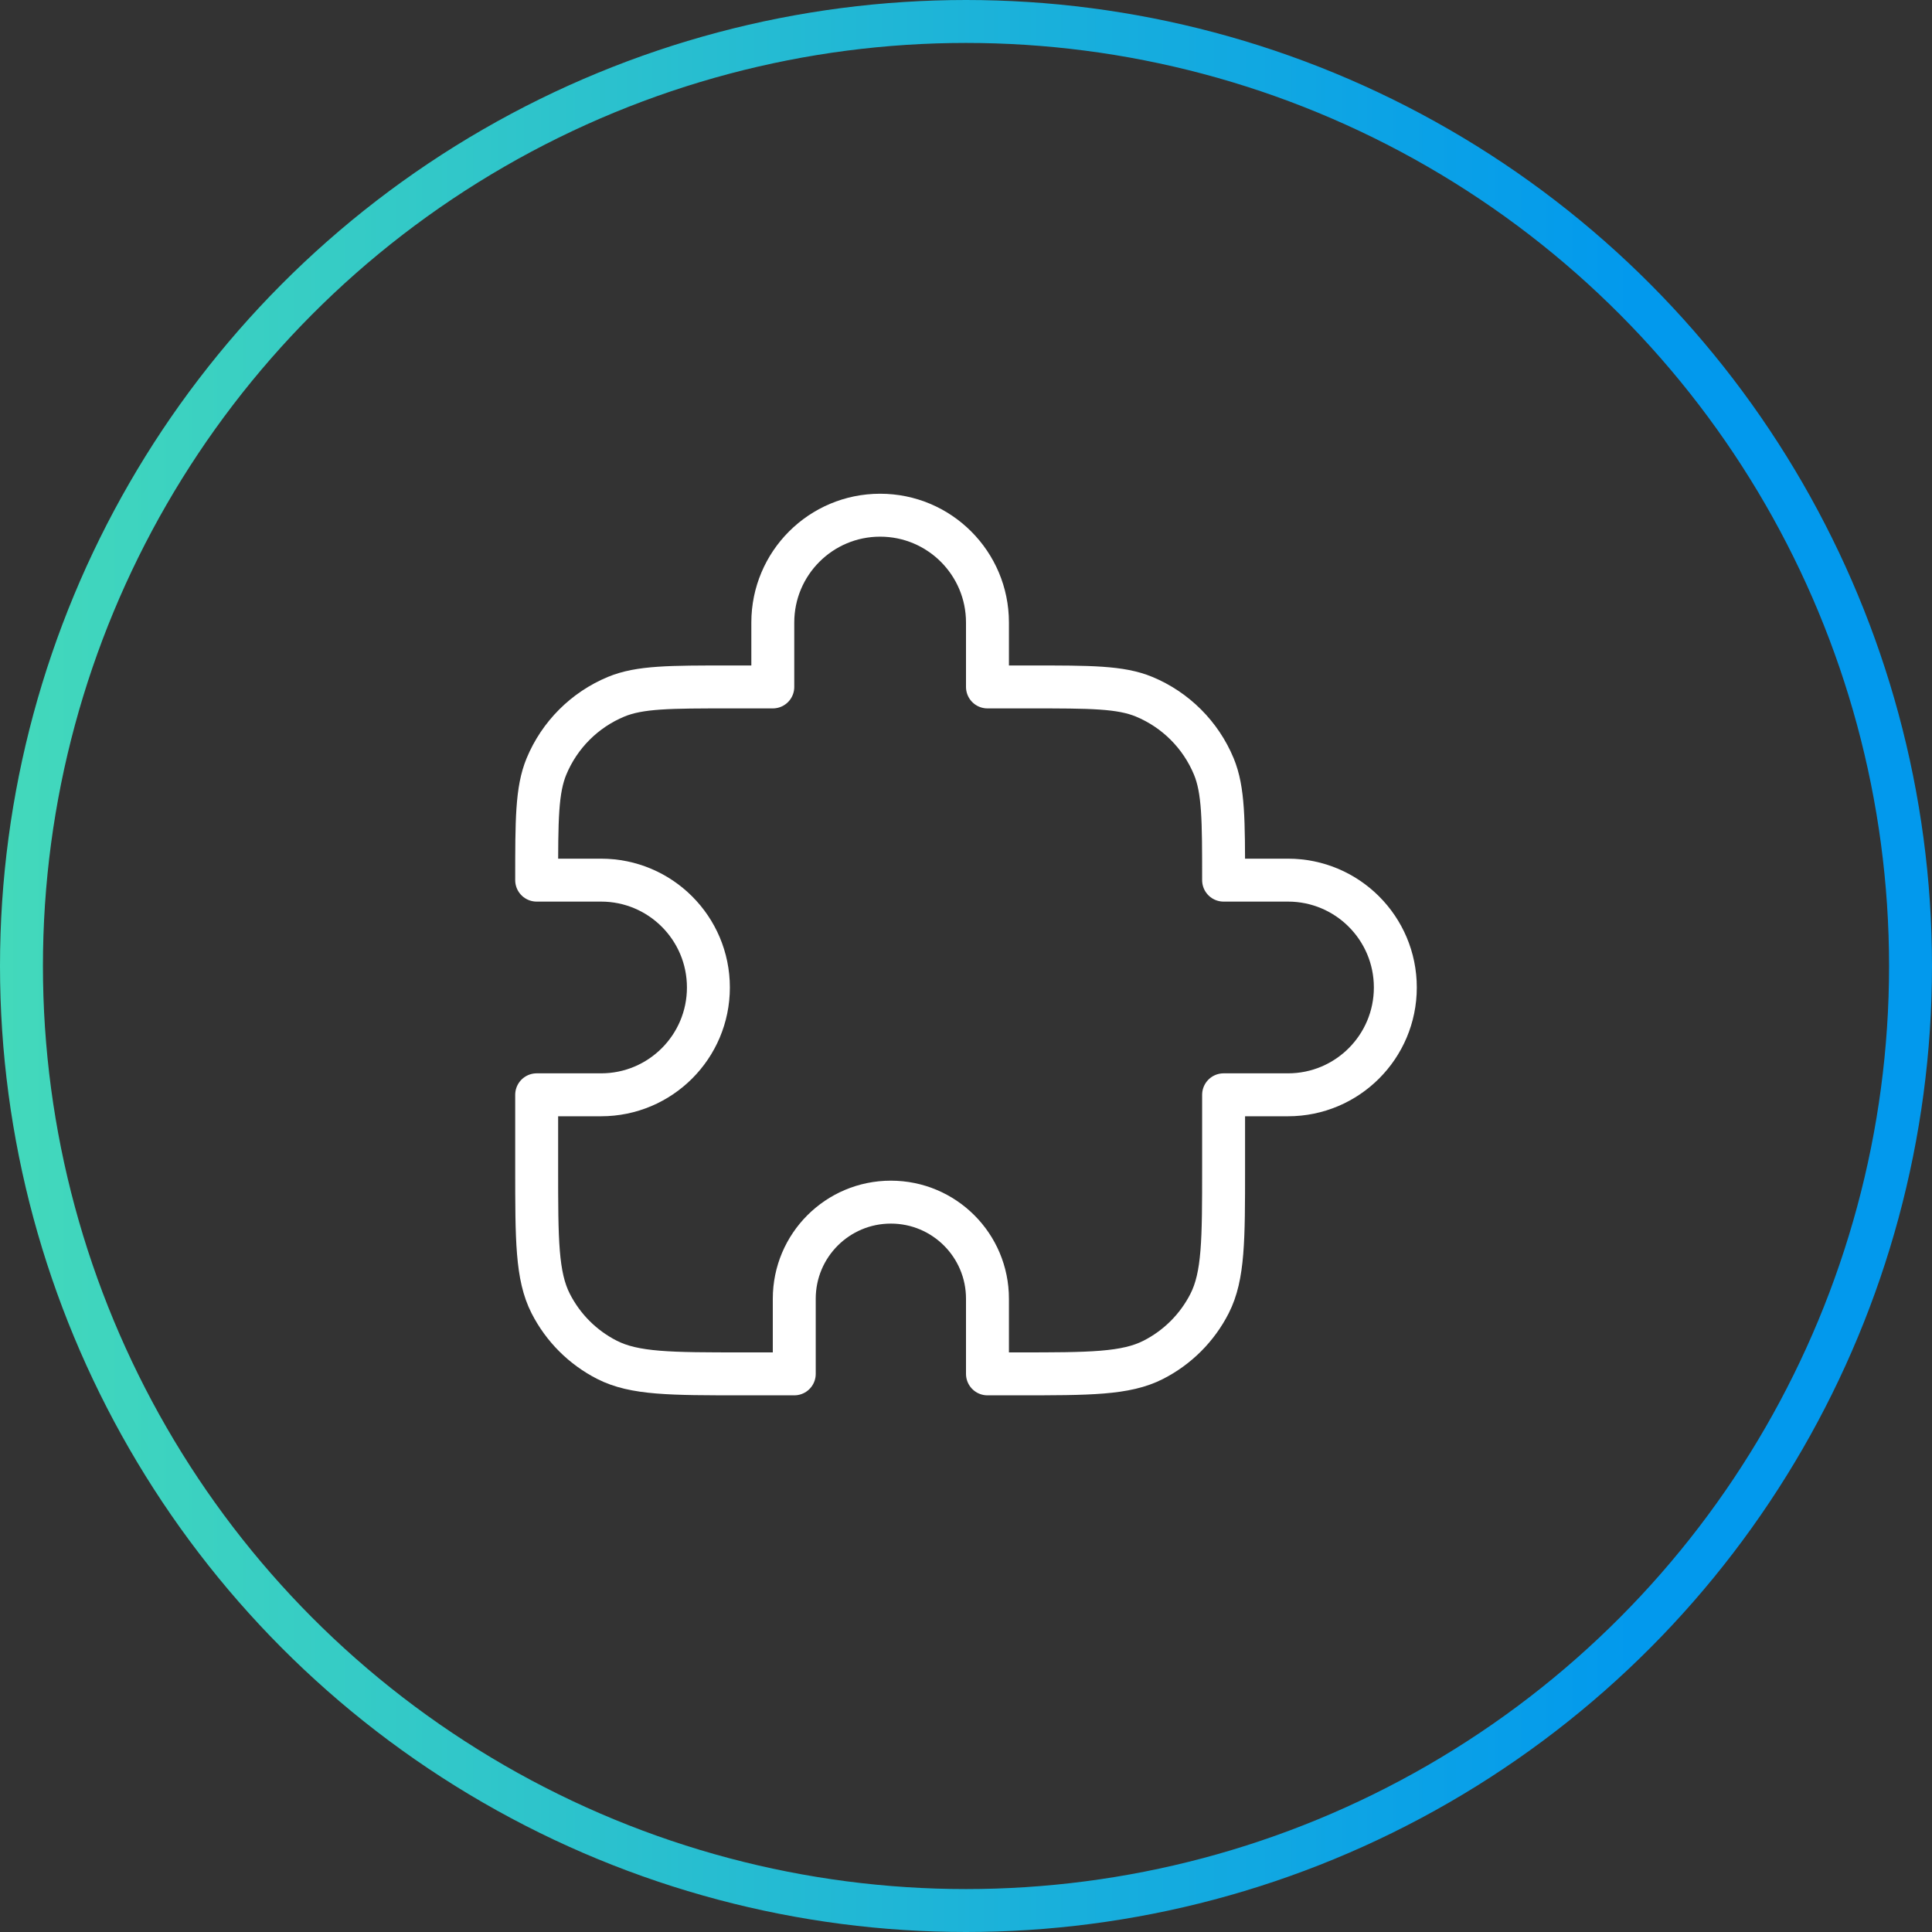 <svg width="45" height="45" viewBox="0 0 45 45" fill="none" xmlns="http://www.w3.org/2000/svg">
<rect x="0" y="0" width="45" height="45" fill="#333333" stroke="none"/>
<circle cx="22.5" cy="22.5" r="22" stroke="url(#paint0_linear_4369_91689)"/>
<path d="M18 14.5C18 13.119 19.119 12 20.5 12C21.881 12 23 13.119 23 14.5V16H24C25.398 16 26.097 16 26.648 16.228C27.383 16.533 27.967 17.117 28.272 17.852C28.5 18.403 28.5 19.102 28.5 20.5H30C31.381 20.5 32.5 21.619 32.5 23C32.5 24.381 31.381 25.5 30 25.5H28.5V27.2C28.5 28.88 28.5 29.72 28.173 30.362C27.885 30.927 27.427 31.385 26.862 31.673C26.22 32 25.38 32 23.7 32H23V30.25C23 29.007 21.993 28 20.75 28C19.507 28 18.5 29.007 18.5 30.25V32H17.3C15.62 32 14.78 32 14.138 31.673C13.573 31.385 13.115 30.927 12.827 30.362C12.5 29.72 12.5 28.88 12.5 27.2V25.5H14C15.381 25.5 16.5 24.381 16.5 23C16.5 21.619 15.381 20.5 14 20.5H12.5C12.5 19.102 12.5 18.403 12.728 17.852C13.033 17.117 13.617 16.533 14.352 16.228C14.903 16 15.602 16 17 16H18V14.5Z" stroke="white" stroke-linecap="round" stroke-linejoin="round"/>
<defs>
<linearGradient id="paint0_linear_4369_91689" x1="0" y1="22.5" x2="38.104" y2="22.5" gradientUnits="userSpaceOnUse">
<stop stop-color="#43D9BB"/>
<stop offset="1" stop-color="#0299ED"/>
</linearGradient>
</defs>
</svg>
